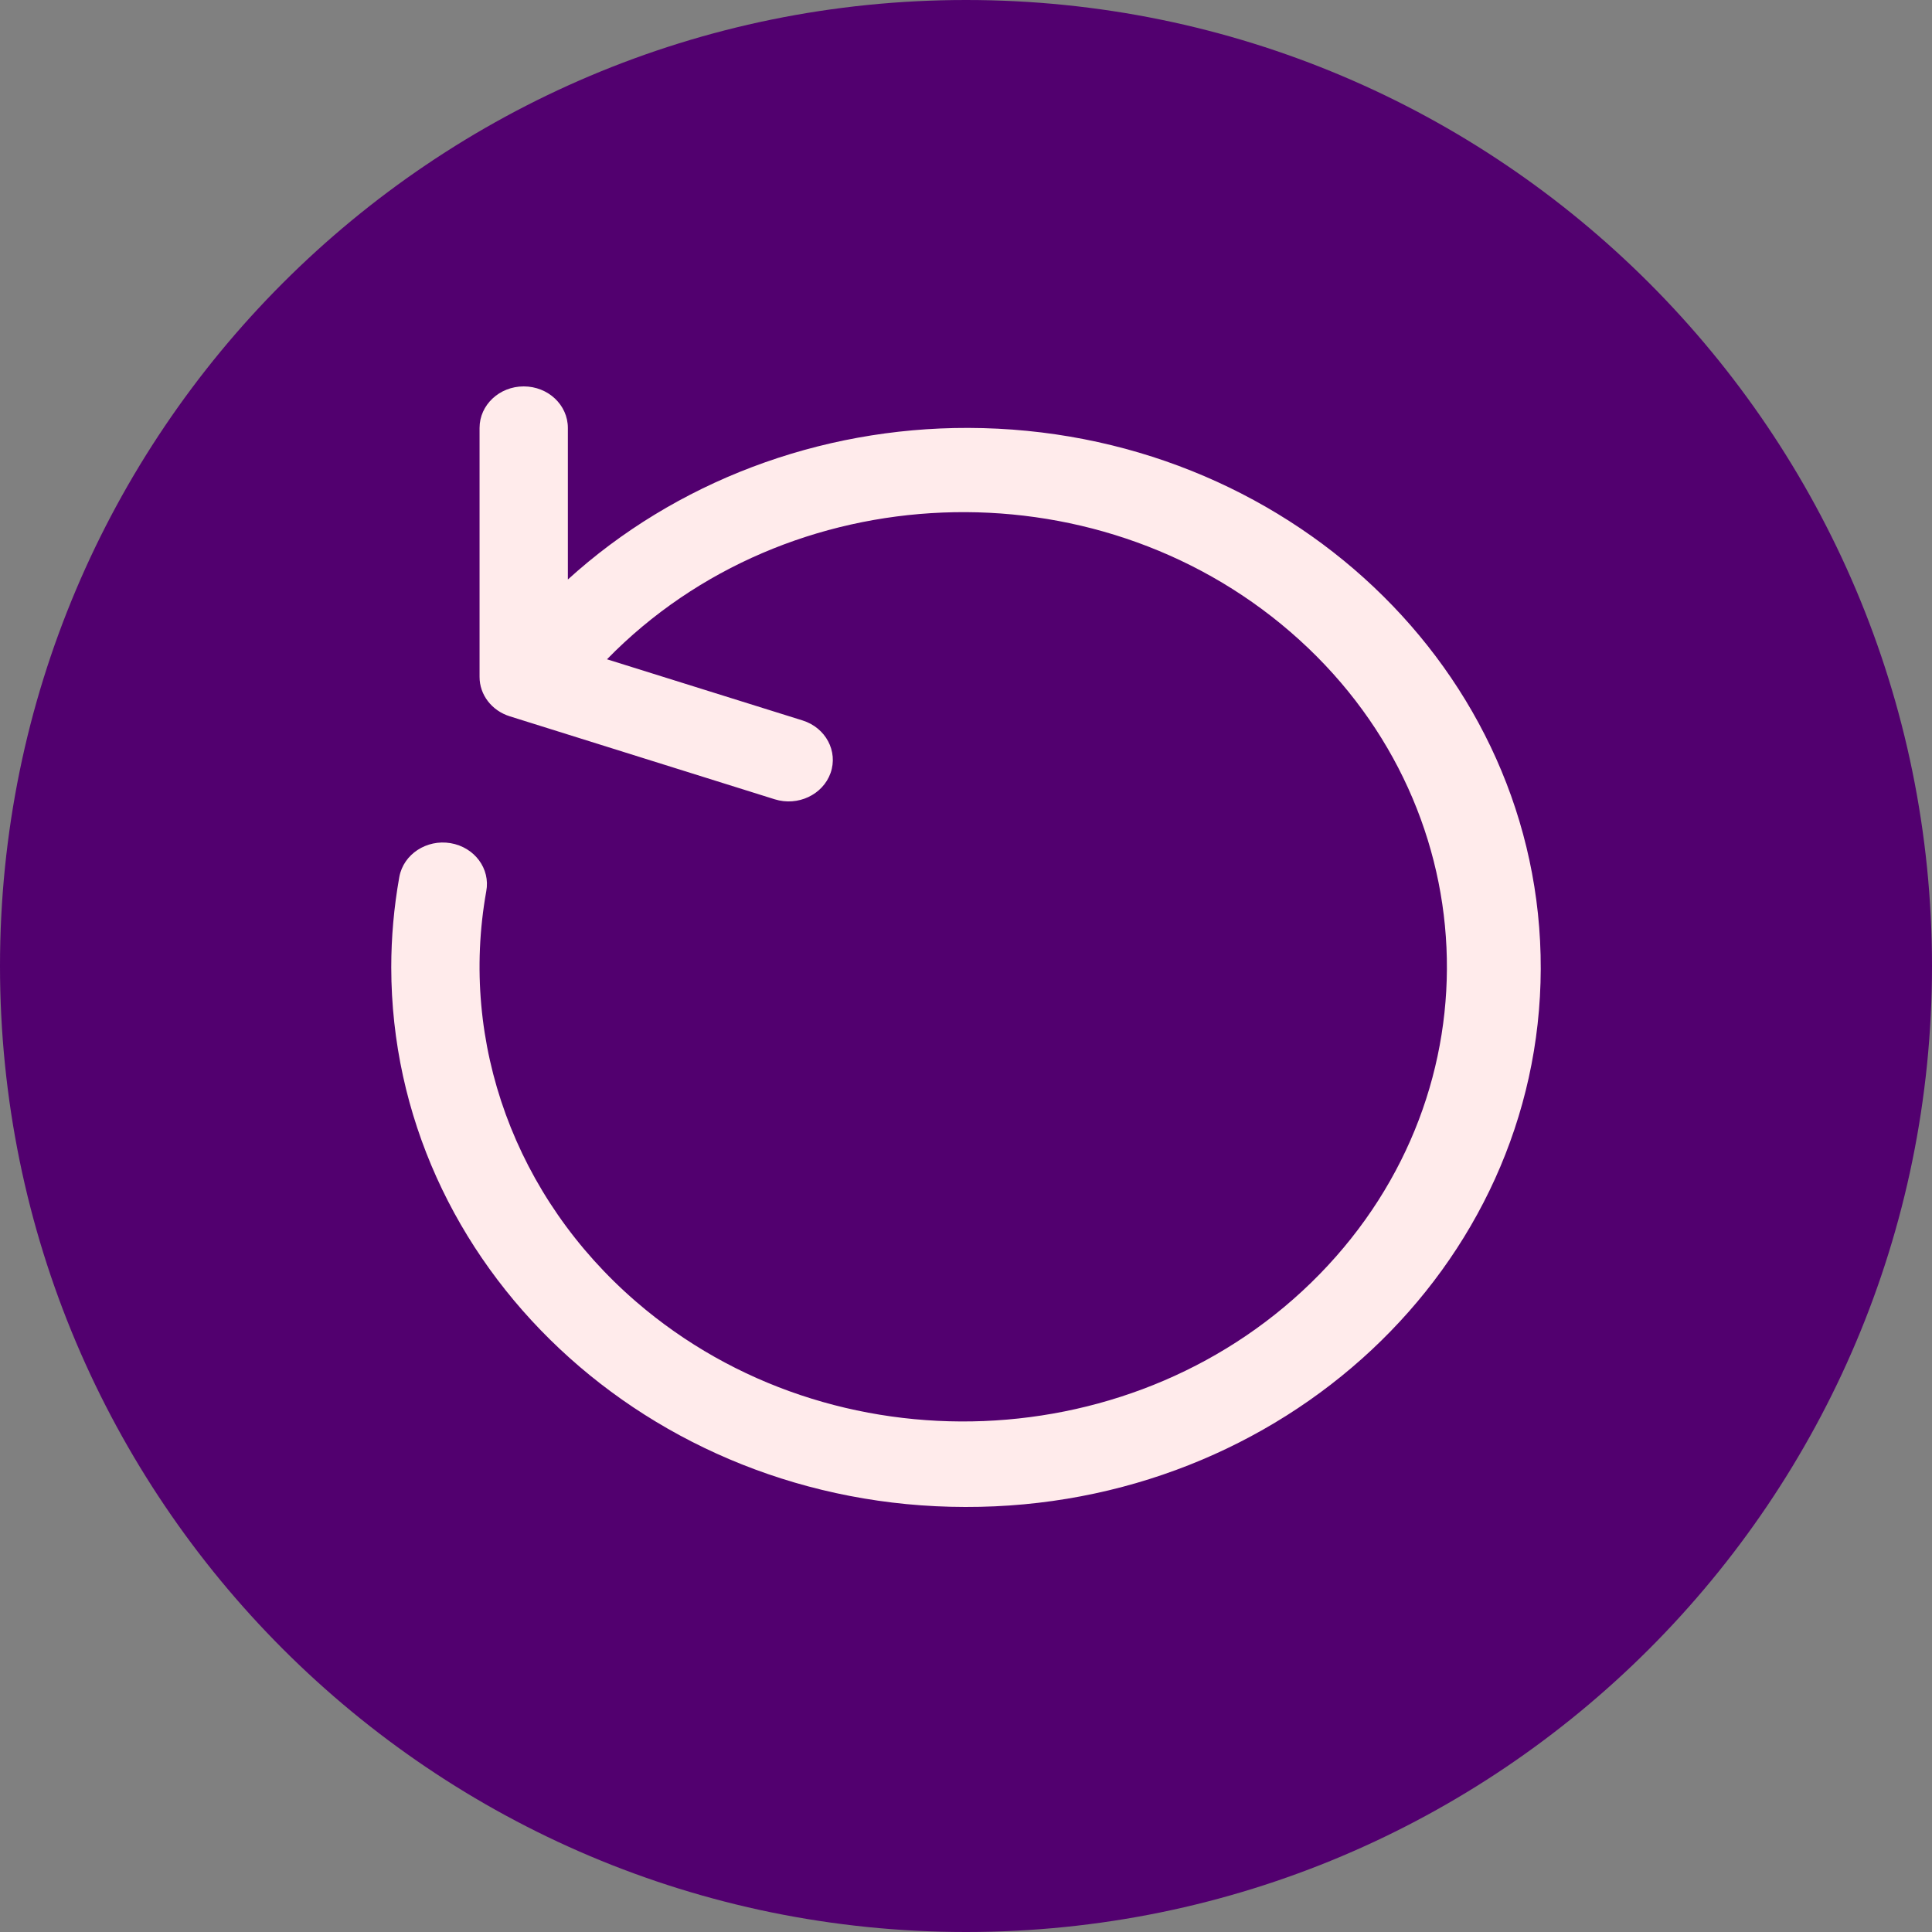 <svg width="41" height="41" viewBox="0 0 41 41" fill="none" xmlns="http://www.w3.org/2000/svg">
<rect x="0" y="0" width="41" height="41" fill="#808080" stroke="none"/>
<path fill-rule="evenodd" clip-rule="evenodd" d="M0 20.5C0 9.178 9.178 0 20.5 0C31.822 0 41 9.178 41 20.5C41 31.822 31.822 41 20.5 41C9.178 41 0 31.822 0 20.5Z" fill="#52006F"/>
<g clip-path="url(#clip0)">
<path d="M20.549 9.081C17.379 9.073 14.33 10.227 12.051 12.298V9.081C12.051 8.594 11.632 8.2 11.114 8.2C10.597 8.2 10.177 8.594 10.177 9.081V14.365C10.177 14.745 10.435 15.081 10.818 15.201L16.44 16.962C16.931 17.116 17.462 16.866 17.626 16.404C17.789 15.942 17.523 15.443 17.032 15.289L12.881 13.991C16.715 10.066 23.209 9.806 27.384 13.41C31.559 17.014 31.836 23.118 28.002 27.043C24.167 30.968 17.674 31.228 13.499 27.624C10.939 25.414 9.743 22.137 10.319 18.915C10.41 18.436 10.071 17.979 9.561 17.893C9.052 17.808 8.565 18.127 8.475 18.606C8.474 18.611 8.473 18.616 8.472 18.622C8.36 19.253 8.303 19.891 8.303 20.53C8.311 26.851 13.76 31.973 20.484 31.98C27.211 31.997 32.679 26.885 32.697 20.561C32.715 14.238 27.276 9.098 20.549 9.081Z" fill="#FFEBEB"/>
</g>
<defs>
<clipPath id="clip0">
<rect width="25.298" height="23.78" fill="white" transform="translate(7.851 8.2)"/>
</clipPath>
</defs>
</svg>
